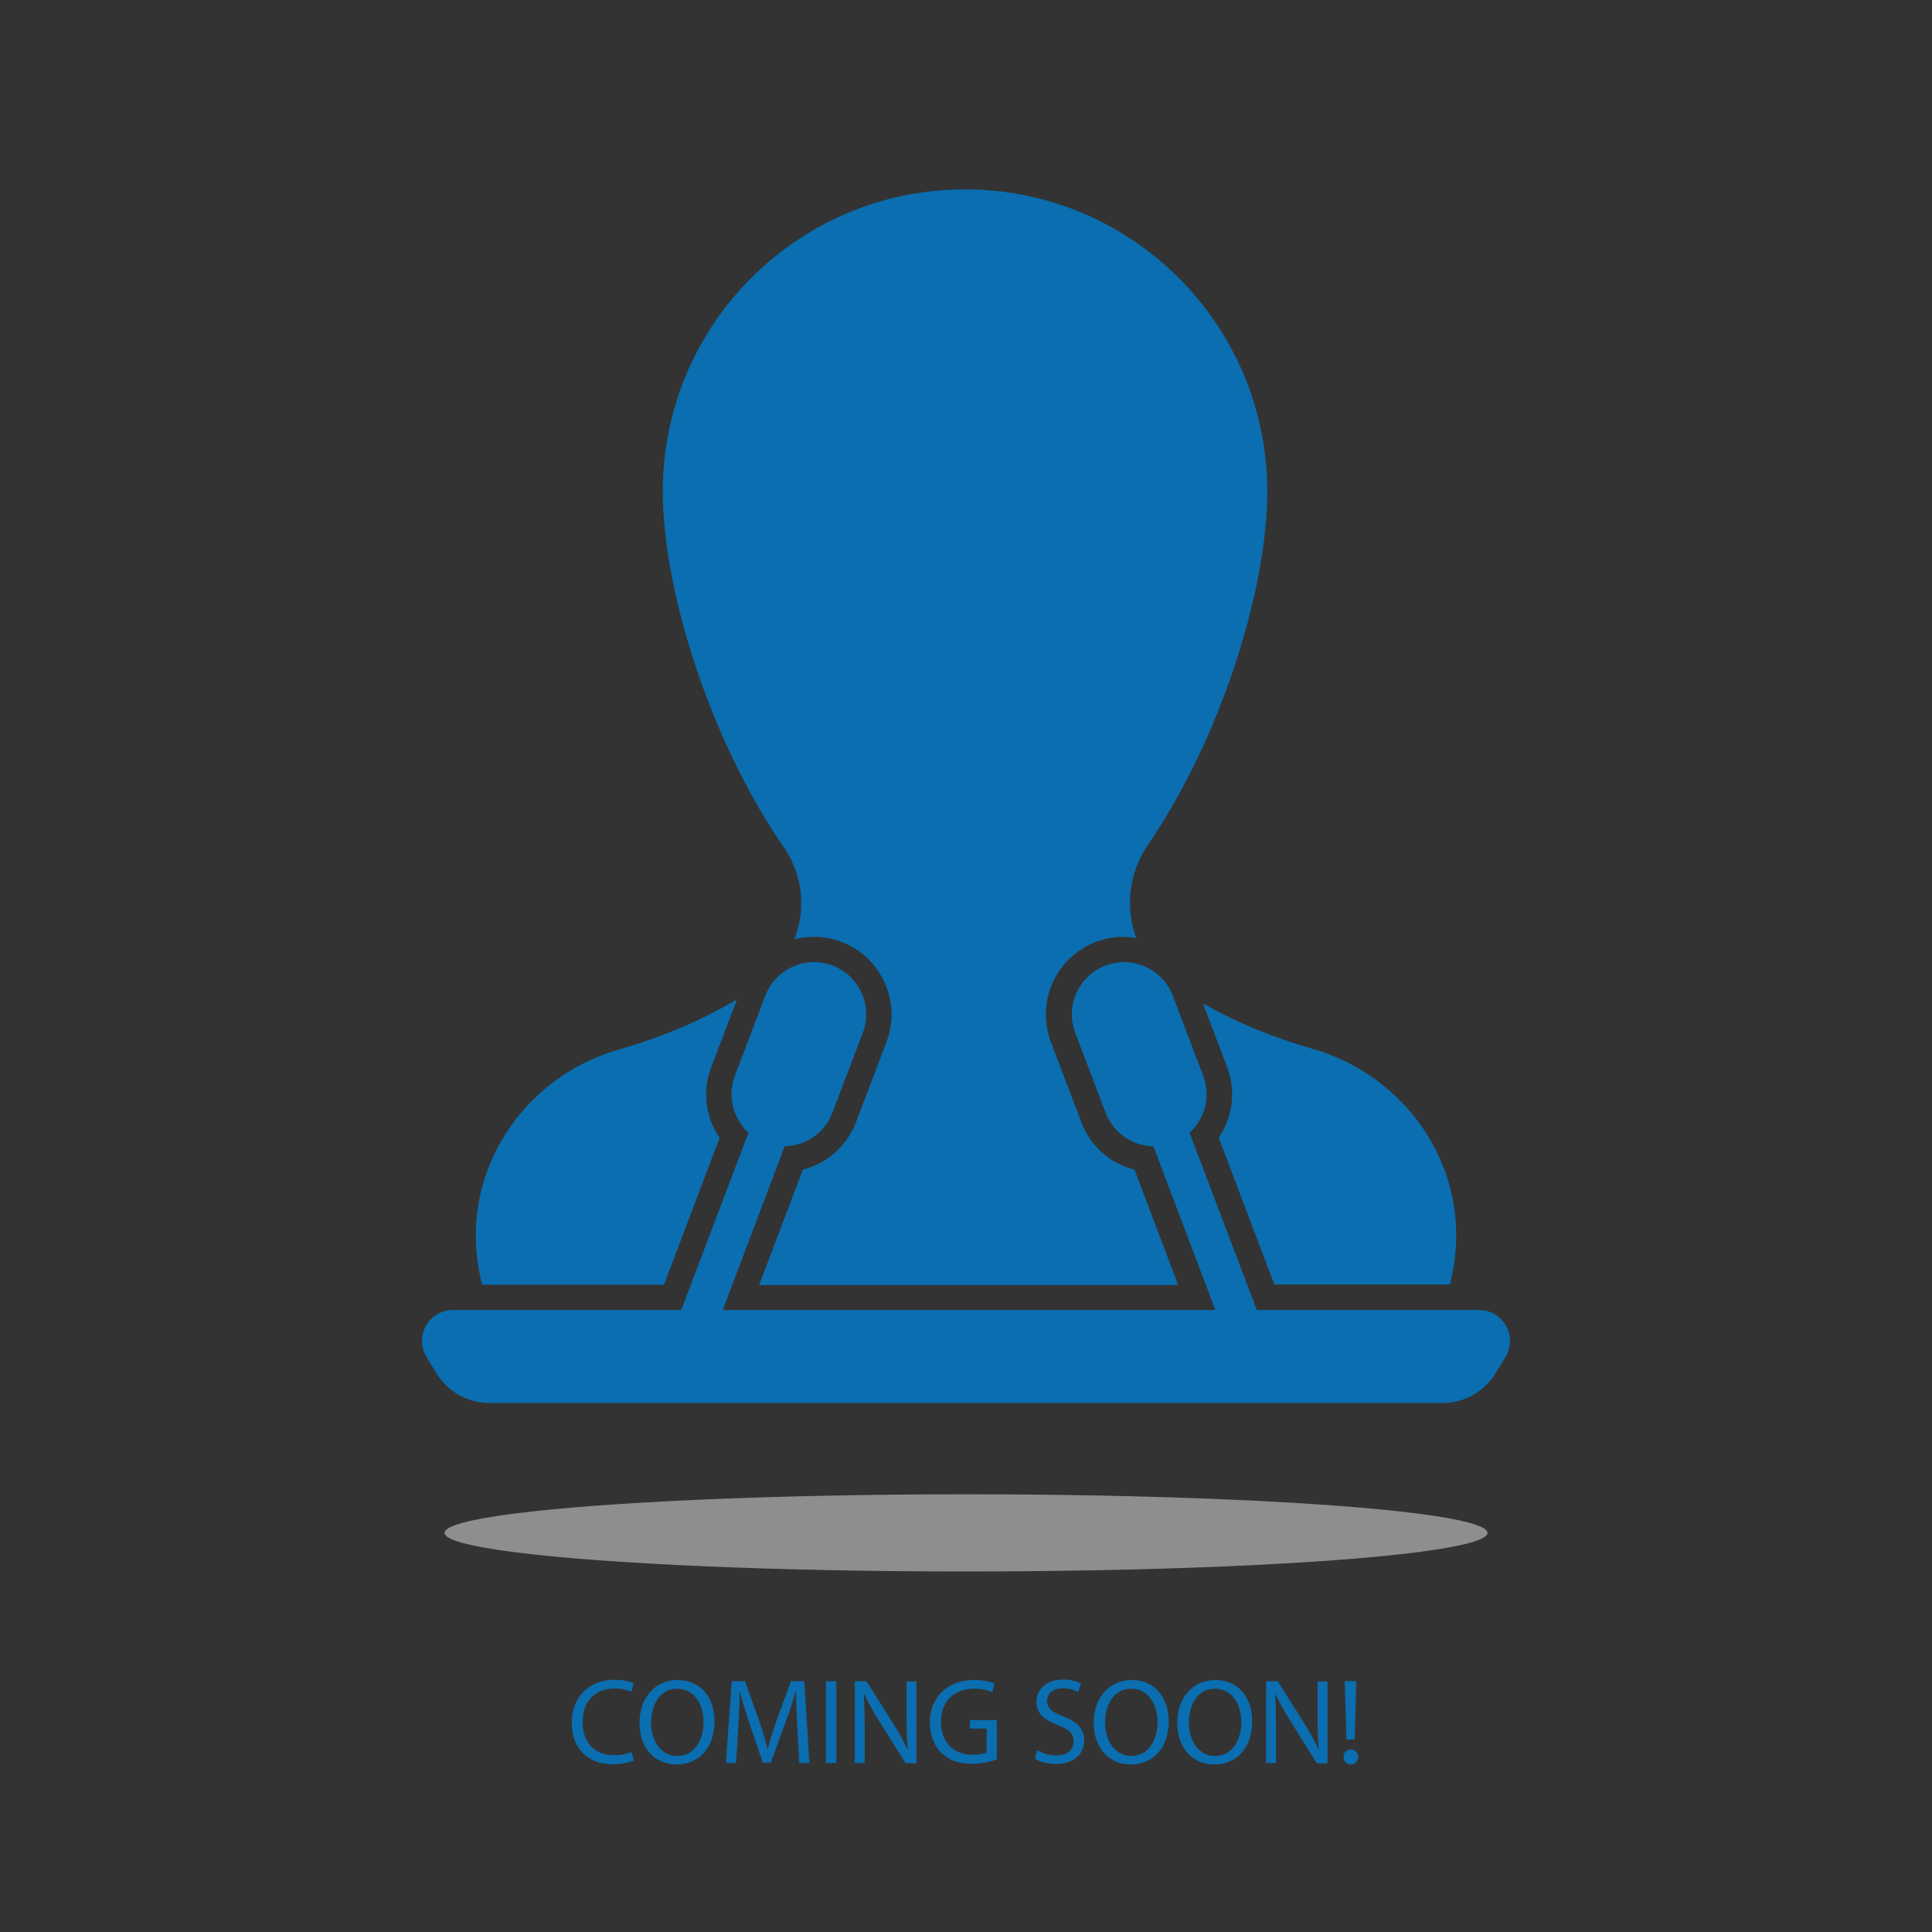 <?xml version="1.0" encoding="UTF-8"?> <!-- Generator: Adobe Illustrator 24.0.0, SVG Export Plug-In . SVG Version: 6.00 Build 0) --> <svg xmlns="http://www.w3.org/2000/svg" xmlns:xlink="http://www.w3.org/1999/xlink" version="1.1" id="_x2014_ÎÓÈ_x5F_1" x="0px" y="0px" viewBox="0 0 795.8 795.8" style="enable-background:new 0 0 795.8 795.8;" xml:space="preserve"><rect x="0" y="0" width="795.8" height="795.8" fill="#333333" stroke="none"/> <style type="text/css"> .st0{opacity:0.5;fill:#EAEBED;} .st1{fill:#0A6EB0;} </style> <ellipse class="st0" cx="397.9" cy="631.4" rx="214.8" ry="15.9"></ellipse> <path class="st1" d="M609.2,539.6h-91.5l-27.7-73c6.3-5.8,8.8-15,5.6-23.5l-12.5-32.9c-4.2-11.1-16.6-16.7-27.7-12.5l0,0 c-11.1,4.2-16.7,16.6-12.5,27.7l12.5,32.9c3.2,8.5,11.2,13.7,19.7,13.9l25.5,67.4H297.7l25.5-67.4c8.5-0.2,16.5-5.4,19.7-13.9 l12.5-32.9c4.2-11.1-1.4-23.5-12.5-27.7l0,0c-11.1-4.2-23.5,1.4-27.7,12.5l-12.5,32.9c-3.2,8.5-0.7,17.7,5.6,23.5l-27.7,73h-94 c-10,0-16.1,10.9-10.9,19.4l4.1,6.7c4.6,7.6,12.9,12.2,21.8,12.2h392.6c8.9,0,17.1-4.6,21.8-12.2l4.1-6.7 C625.3,550.5,619.2,539.6,609.2,539.6z M505.4,439.4c3.8,9.9,2.4,20.8-3.4,29.2l22.9,60.5h72.3c1.6-6,2.5-12.4,2.6-18.9 c0.7-36.9-24.8-68.3-58.9-78.1c-15.8-4.5-31.2-10.7-45.4-18.8L505.4,439.4z M198.6,529.2h74.9l22.9-60.5c-5.8-8.5-7.2-19.3-3.4-29.2 l10.6-27.9c-15.2,9.1-31.6,15.8-48.7,20.7c-34.1,9.7-59.6,41.1-58.9,78.1C196.1,516.8,197,523.1,198.6,529.2z M327.2,386.9 c2.6-0.7,5.4-1,8.1-1c3.9,0,7.7,0.7,11.3,2.1c8,3,14.3,9,17.8,16.8c3.5,7.8,3.8,16.5,0.7,24.5l-12.5,32.9 c-3.8,9.9-12,17.1-21.9,19.6l-18,47.5h172.6l-18-47.5c-9.9-2.5-18.2-9.7-21.9-19.6l-12.5-32.9c-3-8-2.8-16.7,0.7-24.5 c3.5-7.8,9.8-13.7,17.8-16.8c3.6-1.4,7.5-2.1,11.3-2.1c1.8,0,3.6,0.2,5.3,0.5c-4.5-12.4-3.2-26.7,4.9-38.5 c29.9-43.7,49.1-105,49.1-145.4c0-68.7-55.7-124.5-124.5-124.5s-124.5,55.7-124.5,124.5c0,40.4,19.3,101.8,49.1,145.4 C330.8,359.8,332.1,374.4,327.2,386.9z"></path> <g> <path class="st1" d="M261.1,725.1c-1.6,0.8-4.8,1.6-8.9,1.6c-9.5,0-16.7-6-16.7-17.1c0-10.6,7.2-17.7,17.6-17.7 c4.2,0,6.9,0.9,8,1.5l-1.1,3.5c-1.6-0.8-4-1.4-6.8-1.4c-7.9,0-13.2,5-13.2,13.9c0,8.3,4.8,13.6,13,13.6c2.7,0,5.4-0.5,7.1-1.4 L261.1,725.1z"></path> <path class="st1" d="M294.3,709c0,11.6-7,17.8-15.7,17.8c-8.9,0-15.2-6.9-15.2-17.1c0-10.7,6.7-17.7,15.7-17.7 C288.4,692,294.3,699,294.3,709z M268.2,709.6c0,7.2,3.9,13.7,10.8,13.7c6.9,0,10.8-6.4,10.8-14c0-6.7-3.5-13.7-10.8-13.7 C271.8,695.5,268.2,702.2,268.2,709.6z"></path> <path class="st1" d="M328.4,711.4c-0.2-4.7-0.5-10.4-0.5-14.6h-0.2c-1.1,4-2.5,8.2-4.2,12.8l-6,16.4h-3.3l-5.5-16.1 c-1.6-4.8-3-9.1-3.9-13.1h-0.1c-0.1,4.2-0.3,9.9-0.6,14.9l-0.9,14.5h-4.2l2.4-33.7h5.5l5.8,16.3c1.4,4.2,2.6,7.9,3.4,11.4h0.2 c0.8-3.4,2-7.1,3.5-11.4l6-16.3h5.5l2.1,33.7h-4.2L328.4,711.4z"></path> <path class="st1" d="M344.5,692.5v33.7h-4.3v-33.7H344.5z"></path> <path class="st1" d="M352.1,726.2v-33.7h4.8l10.8,17.1c2.5,4,4.5,7.5,6.1,11l0.1,0c-0.4-4.5-0.5-8.6-0.5-13.9v-14.1h4.1v33.7H373 l-10.7-17.1c-2.4-3.8-4.6-7.6-6.3-11.3l-0.2,0c0.2,4.2,0.4,8.3,0.4,13.9v14.4H352.1z"></path> <path class="st1" d="M410.7,724.7c-2,0.7-5.8,1.8-10.4,1.8c-5.1,0-9.3-1.3-12.6-4.5c-2.9-2.8-4.7-7.3-4.7-12.6 c0-10,7-17.4,18.3-17.4c3.9,0,7,0.8,8.4,1.5l-1,3.5c-1.8-0.8-4-1.4-7.5-1.4c-8.2,0-13.6,5.1-13.6,13.6c0,8.5,5.2,13.6,13,13.6 c2.8,0,4.8-0.4,5.8-0.9V712h-6.9v-3.5h11.1V724.7z"></path> <path class="st1" d="M427.3,720.9c2,1.2,4.8,2.2,7.8,2.2c4.5,0,7.1-2.3,7.1-5.8c0-3.2-1.8-5-6.4-6.7c-5.5-2-8.9-4.8-8.9-9.6 c0-5.2,4.4-9.2,10.9-9.2c3.5,0,6,0.8,7.5,1.7l-1.2,3.5c-1.1-0.6-3.4-1.6-6.4-1.6c-4.6,0-6.4,2.8-6.4,5.1c0,3.2,2,4.7,6.7,6.5 c5.7,2.2,8.6,5,8.6,9.9c0,5.2-3.8,9.7-11.8,9.7c-3.2,0-6.8-1-8.6-2.2L427.3,720.9z"></path> <path class="st1" d="M481.4,709c0,11.6-7,17.8-15.7,17.8c-8.9,0-15.2-6.9-15.2-17.1c0-10.7,6.6-17.7,15.7-17.7 C475.4,692,481.4,699,481.4,709z M455.2,709.6c0,7.2,3.9,13.7,10.8,13.7c6.9,0,10.8-6.4,10.8-14c0-6.7-3.5-13.7-10.8-13.7 C458.8,695.5,455.2,702.2,455.2,709.6z"></path> <path class="st1" d="M515.8,709c0,11.6-7,17.8-15.7,17.8c-8.9,0-15.2-6.9-15.2-17.1c0-10.7,6.7-17.7,15.7-17.7 C509.9,692,515.8,699,515.8,709z M489.7,709.6c0,7.2,3.9,13.7,10.8,13.7c6.9,0,10.8-6.4,10.8-14c0-6.7-3.5-13.7-10.8-13.7 C493.3,695.5,489.7,702.2,489.7,709.6z"></path> <path class="st1" d="M521.5,726.2v-33.7h4.8l10.8,17.1c2.5,4,4.5,7.5,6,11l0.1,0c-0.4-4.5-0.5-8.6-0.5-13.9v-14.1h4.1v33.7h-4.4 l-10.7-17.1c-2.4-3.8-4.6-7.6-6.3-11.3l-0.1,0c0.2,4.2,0.3,8.3,0.3,13.9v14.4H521.5z"></path> <path class="st1" d="M553.4,723.7c0-1.8,1.2-3.1,3-3.1c1.8,0,3,1.3,3,3.1c0,1.8-1.1,3.1-3,3.1C554.6,726.8,553.4,725.4,553.4,723.7 z M554.6,716.5l-0.7-24h4.8l-0.7,24H554.6z"></path> </g> </svg> 